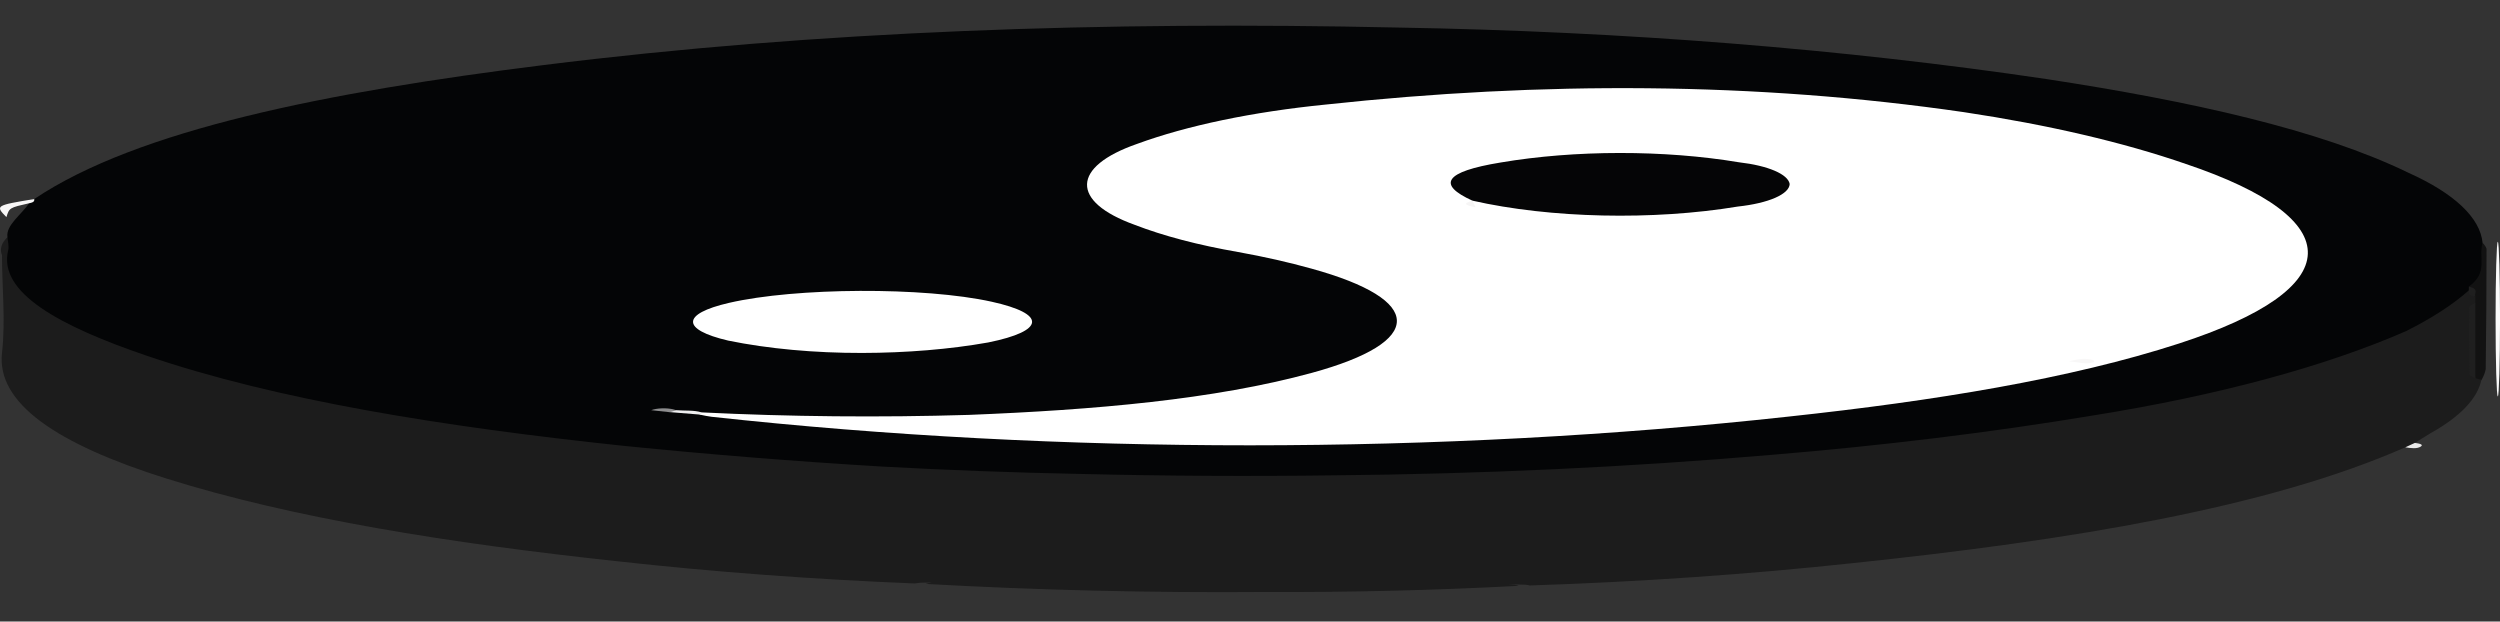 <?xml version="1.0" encoding="utf-8"?>
<!-- Generator: Adobe Illustrator 23.0.3, SVG Export Plug-In . SVG Version: 6.00 Build 0)  -->
<svg version="1.1" id="Calque_1" xmlns="http://www.w3.org/2000/svg" xmlns:xlink="http://www.w3.org/1999/xlink" x="0px" y="0px"
	 viewBox="0 0 595.28 148" style="enable-background:new 0 0 595.28 148;" xml:space="preserve">
<rect x="0" y="0" width="595.28" height="148" fill="#333333" stroke="none"/>
<style type="text/css">
	.st0{fill:#040506;}
	.st1{fill:#1C1C1C;}
	.st2{fill:#121212;}
	.st3{fill:#FBFBFB;}
	.st4{fill:#F8F7F7;}
	.st5{fill:#EAEAEA;}
	.st6{fill:#FFFFFF;}
	.st7{fill:#EEEEEF;}
	.st8{fill:#1F1F1F;}
	.st9{fill:#8D8D8E;}
	.st10{fill:#050506;}
	.st11{fill:#F6F5F5;}
</style>
<g id="Groupe_474" transform="translate(-722.733 -196.809)">
	<path id="Tracé_9421" class="st0" d="M730.89,244.2c24.61-16.53,69.83-25.48,121.12-31.88c65.42-8.18,133.76-10.49,203.65-8.95
		c53.54,0.9,105.99,5.08,154.47,12.28c34.33,5.26,64.97,12.03,86.11,22.31c10.93,4.91,17.06,10.71,17.63,16.7
		c1.32,3.37,0.95,6.79-1.07,10.12c-0.11,0.41-0.36,0.82-0.73,1.21c-10.76,11.05-34.77,18.85-63.97,25.24
		c-42.27,9.26-89.98,14.21-140.23,17.17c-38.15,2.21-77.01,2.96-115.75,2.24c-60.19-1.05-118.59-4.8-172.48-13.78
		c-29.35-4.54-55.03-11.14-75.11-19.25c-16.92-6.92-24.14-15.7-20.02-24.33c-0.44-2.83,3.37-5.4,5.16-8.08
		C729.65,244.83,730.09,244.47,730.89,244.2z"/>
	<path id="Tracé_9422" class="st1" d="M724.52,253.28c0.06,1.05,0.41,2.1,0.16,3.14c-2.49,10.11,12.4,18.07,32.92,25.07
		c31.1,10.6,70.63,16.93,113.71,21.49c20.18,2.03,40.72,3.69,61.54,4.93c15.58,0.85,31.3,1.44,47.08,1.75
		c20.21,0.49,40.48,0.6,60.73,0.33c34.99-0.32,69.73-1.94,103.5-4.84c26.76-2.21,52.63-5.36,77.07-9.43
		c29.55-4.73,55.06-11.61,74.42-20.07c6.1-3.05,11.12-6.3,14.94-9.69c1.52,0.44,2.53,1.02,2.83,1.66c0.26,0.52,0.2,1.06-0.17,1.57
		c-2.47,3.81,0.23,7.65-0.47,11.48c-0.33,1.83-0.04,3.68-0.51,5.52c0.2,0.39,0.64,0.77,1.31,1.1c-0.95,4.45-5.09,8.76-12.07,12.65
		c-1.25,0.78-2.52,1.55-3.78,2.33c0.16,0.55-0.94,0.82-2.28,1.05c-32.68,14.41-79.67,22.13-131.36,27.56
		c-24.97,2.69-50.83,4.48-77.08,5.34c-1.51-0.39-3.4-0.1-5.1-0.28c0.77,0.18,1.93,0.05,2.4,0.37c-19.91,1.06-40.1,1.55-60.29,1.46
		c-27.1,0.22-54.19-0.43-80.88-1.92c0.74-0.29,1.98-0.41,3.11-0.29c-1.17,0.07-3.5-0.22-5.69,0.18
		c-24.14-0.97-47.91-2.74-70.86-5.29c-39.94-4.3-77.04-10.19-107.33-19.69c-26.29-8.26-40.5-18.02-39.16-29.93
		c0.87-7.74,0-15.5,0-23.26C722.61,256.13,723.07,254.66,724.52,253.28z"/>
	<path id="Tracé_9423" class="st2" d="M1313.59,287.32l-1.45-0.49c-1.22-5.97-1.22-11.95,0-17.92c0-0.49,0-0.97,0-1.46
		c-1.81-0.73,0.36-1.71-1.54-2.42c4.73-3.35,2.2-6.92,3.27-10.38c0.47,0.45,0.78,0.91,0.94,1.39c0,9.55-0.07,19.1-0.2,28.66
		C1314.46,285.57,1314.1,286.45,1313.59,287.32z"/>
	<ellipse id="Ellipse_4" class="st3" cx="1317.49" cy="272.79" rx="0.53" ry="18.42"/>
	<path id="Tracé_9424" class="st4" d="M730.9,244.2c0,0.39,0.06,0.77-1.22,1c-4.72,1.08-4.72,1.08-5.42,3.31
		C721.59,245.77,721.63,245.73,730.9,244.2z"/>
	<path id="Tracé_9425" class="st5" d="M1295.46,303.32l2.28-1.05c1.28,0.16,2.08,0.43,1.41,0.87
		C1298.25,303.73,1296.81,303.53,1295.46,303.32z"/>
	<path id="Tracé_9426" class="st6" d="M889.74,295c21.06,1.04,42.46,1.24,63.67,0.6c29.93-1.19,58.36-3.64,81.69-10.01
		c27.13-7.42,26.89-17.37-0.09-24.82c-5.38-1.5-11.23-2.83-17.46-3.95c-9.47-1.64-17.85-3.85-24.64-6.48
		c-15.34-5.54-15.09-13.82,0.58-19.27c11.93-4.37,27.5-7.63,44.99-9.37c51.29-5.54,102.25-5.4,151.92,1.82
		c19.99,3,37.95,7.19,52.84,12.34c39.23,13.21,38.69,29.64-1.65,42.74c-25.95,8.42-58.23,13.66-92.94,17.4
		c-83.03,9.11-173.44,9.13-256.49,0.05c-0.9-0.12-1.73-0.28-2.53-0.46c-0.34-0.09-0.47-0.23-0.34-0.37
		C889.47,295.06,889.61,295,889.74,295z"/>
	<path id="Tracé_9427" class="st6" d="M928.01,280.85c-11.32,0.02-22.41-1-31.88-2.94c-11.23-2.63-11.16-6.36,0.17-8.98
		c15.95-3.69,46.48-3.83,62.55-0.28c13.15,2.9,12.8,6.94-0.8,9.7C948.89,279.98,938.54,280.83,928.01,280.85z"/>
	<path id="Tracé_9428" class="st7" d="M889.74,295l-0.07,0.55l-7.44-0.61c-0.36-0.44,0.04-0.63,1.54-0.46
		C885.78,294.64,888.09,294.44,889.74,295z"/>
	<path id="Tracé_9429" class="st8" d="M1310.6,265.02c2.59,0.68,1.17,1.61,1.54,2.42c-1.83-0.35-1.48-0.94-1.56-1.46
		C1310.59,265.67,1310.6,265.35,1310.6,265.02z"/>
	<path id="Tracé_9430" class="st9" d="M883.76,294.5l-1.55,0.46l-4.42-0.48c1.31-0.51,3.7-0.6,5.35-0.18
		C883.36,294.36,883.58,294.43,883.76,294.5z"/>
	<path id="Tracé_9431" class="st8" d="M1312.14,268.91c0,5.97,0,11.95,0,17.92c-0.48-0.27-1.38-0.55-1.38-0.82
		c-0.1-5.35-0.13-10.71-0.06-16.06C1310.69,269.6,1311.64,269.26,1312.14,268.91z"/>
	<path id="Tracé_9432" class="st10" d="M1073.38,244.61c-8.55-3.87-6.73-6.91,6.63-9.1c17.69-3.01,39.02-3.03,56.78-0.06
		c6.95,0.8,11.7,2.84,12.09,5.17c-0.09,2.42-5.02,4.58-12.33,5.37c-20.21,3.35-44.71,2.8-63.21-1.4L1073.38,244.61z"/>
	<path id="Tracé_9433" class="st4" d="M1215.36,282.88c2.55-0.72,4.14-0.77,5.67-0.37c0.38,0.16,0.47,0.37,0.23,0.55
		C1219.22,283.72,1217.84,282.98,1215.36,282.88z"/>
	<path id="Tracé_9434" class="st11" d="M1073.34,244.6l0.74,1.56c-2.33-0.43-3.33-0.9-0.7-1.55L1073.34,244.6z"/>
</g>
</svg>
